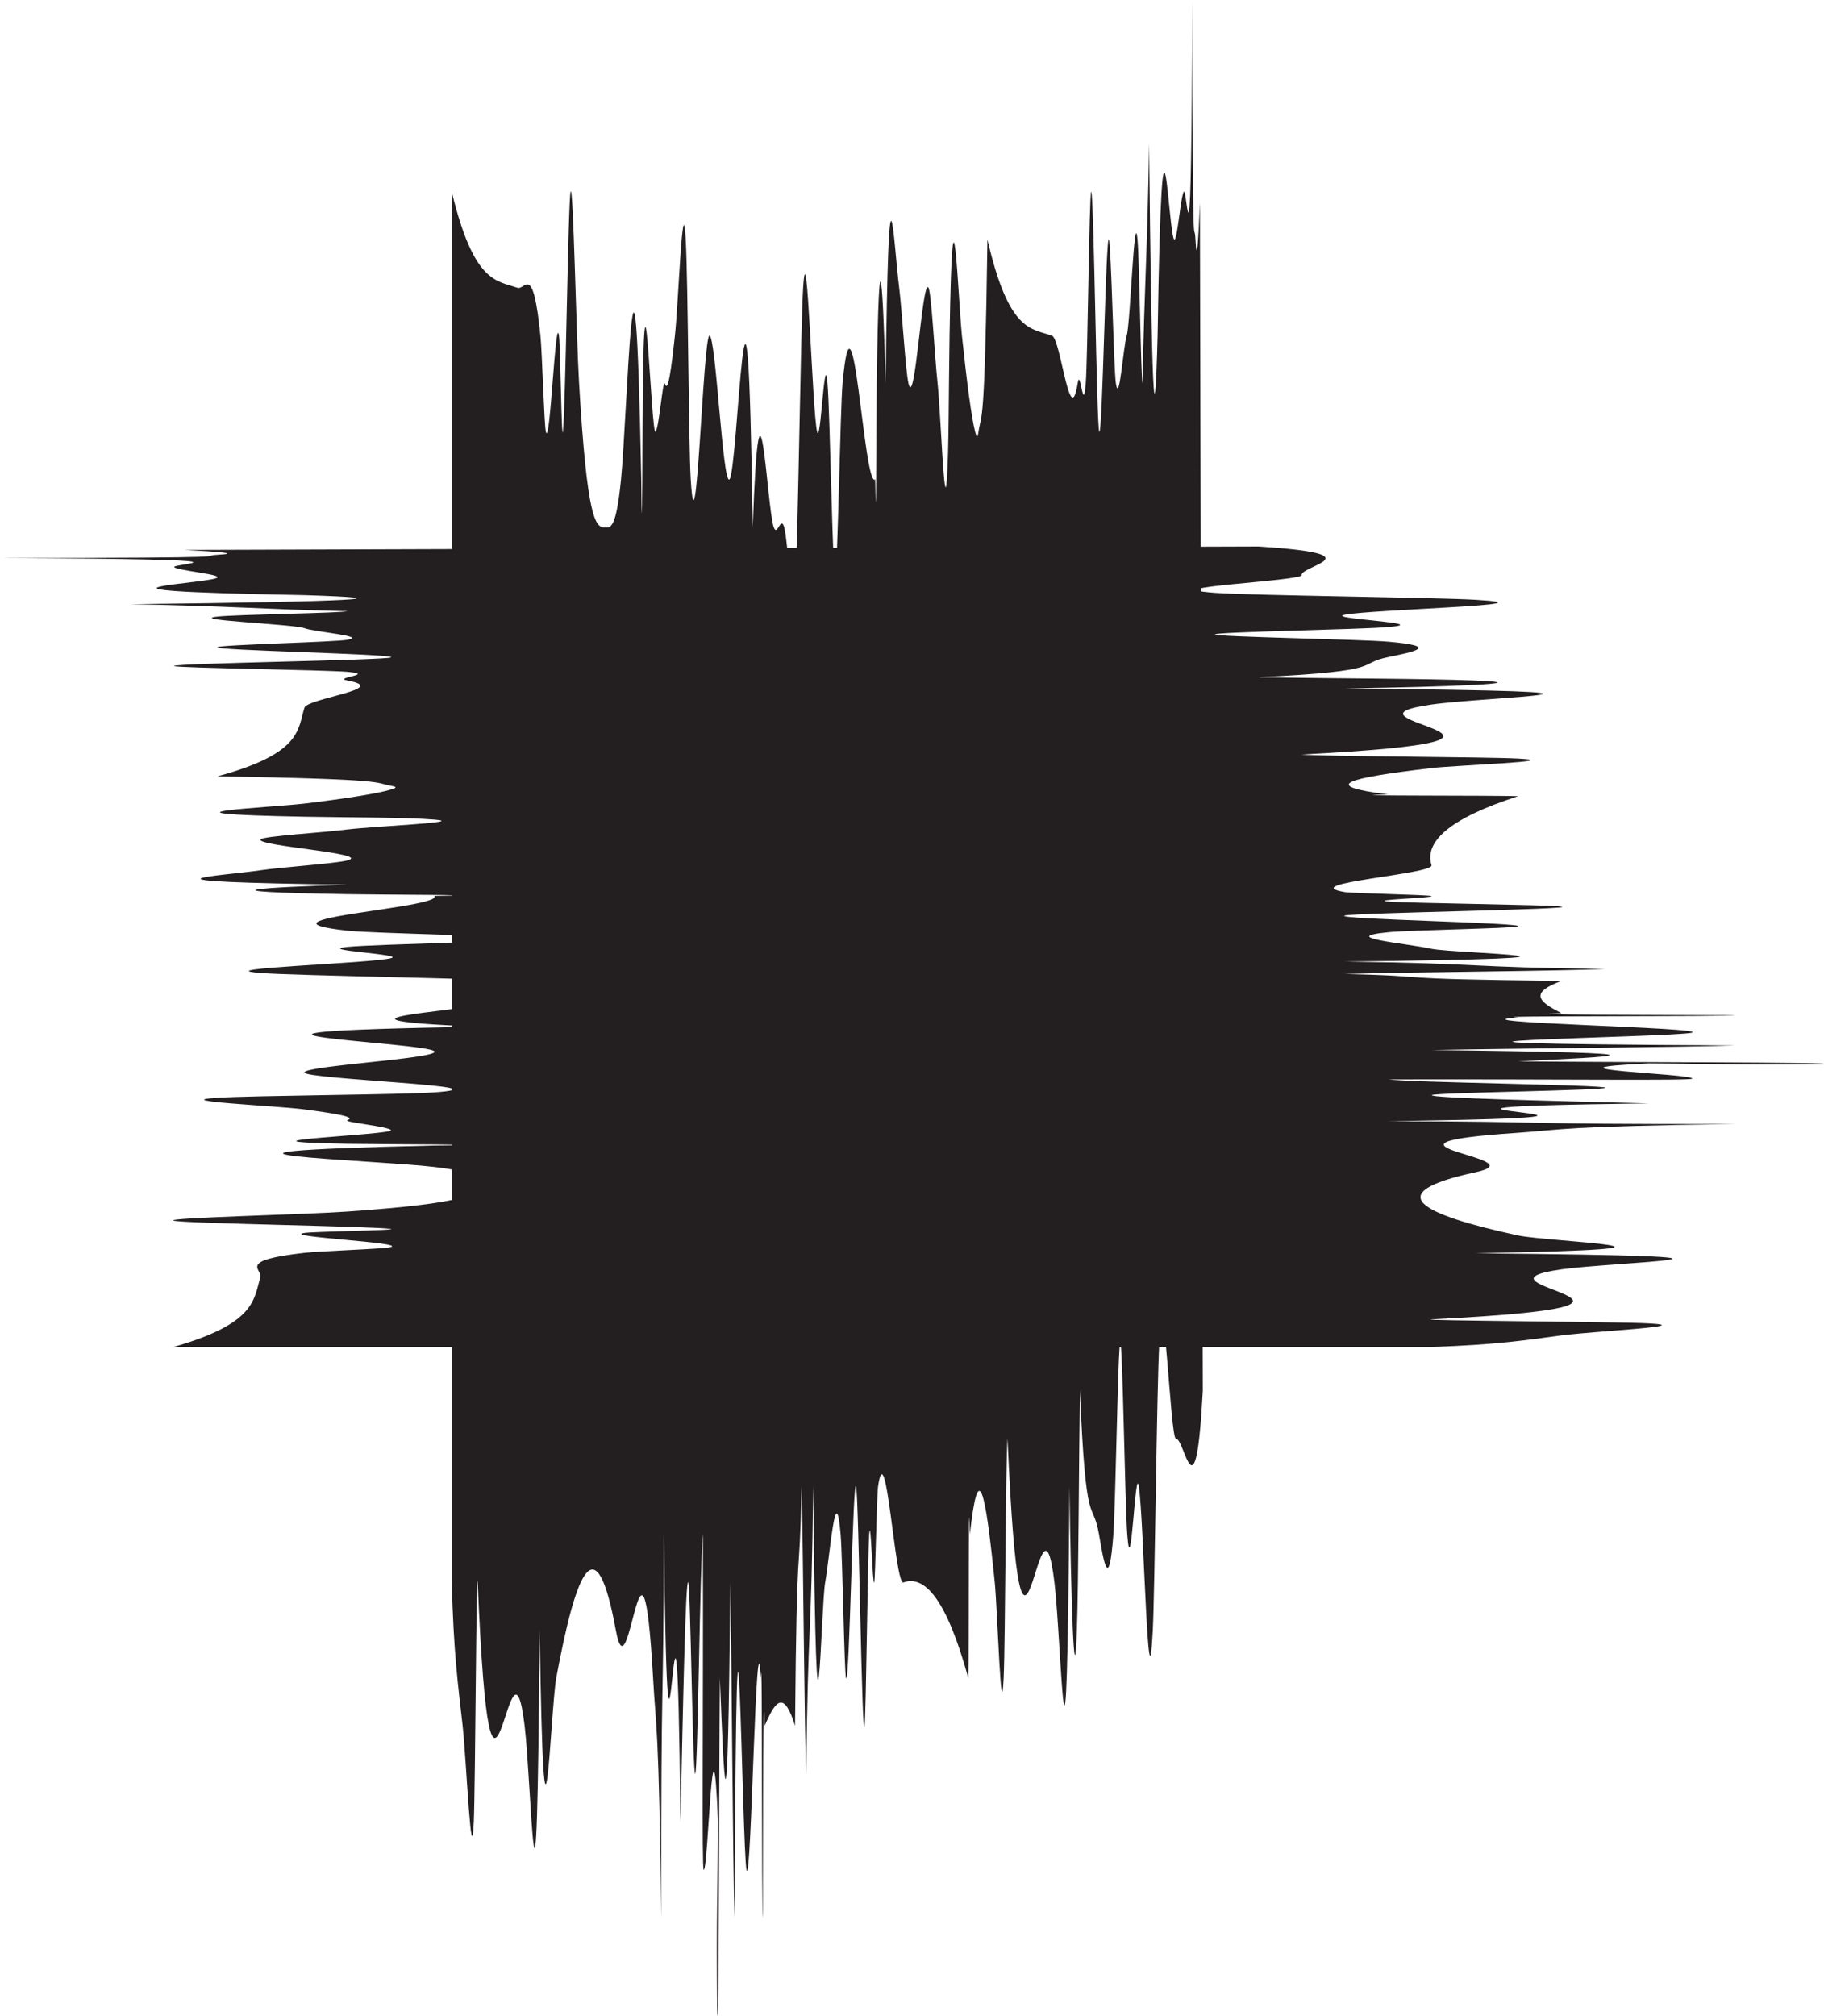 <?xml version="1.0" encoding="utf-8"?>
<!-- Generator: Adobe Illustrator 18.1.1, SVG Export Plug-In . SVG Version: 6.00 Build 0)  -->
<svg version="1.1" id="Layer_1" xmlns="http://www.w3.org/2000/svg" xmlns:xlink="http://www.w3.org/1999/xlink" x="0px" y="0px"
	 viewBox="0 0 944.3 1043.8" enable-background="new 0 0 944.3 1043.8" xml:space="preserve">
<path fill="#231F20" d="M651.4,282.9c62.3,4,21.9,10,22.5,14.8c0.4,3.1-81.2,6.5-44.9,9.2c19.1,1.4,114.6,2.4,134.8,3.6
	c44.8,2.6-52.1,4.9-67.5,7.7c-11.2,2.1,46.9,4.3,22.6,6.4c-14.5,1.3-89.7,2.5-89.9,3.8c-0.2,1.3,74.9,2.5,89.9,3.8
	c27.3,2.4,12.7,5.3,0,7.9c-17.7,3.6,0.8,7.2-67.5,10.5c36.2,0.6,88.3,0.7,112.4,1.7c34.4,1.4-14.6,3.3-67.5,4.1
	c181,1.7,73.2,4.3,45,8.3c-58.9,8.3,86.3,17.9-67.5,25.9c10.8,1,94,1.2,112.2,2.1c25.8,1.4-31.9,3.4-44.8,4.9
	c-43.9,5.2-58.8,9.1-22.5,13.7c-35.5,0.8,58.4,0.4,67.2,0.9c-36.9,11.9-48.4,24.1-44.8,35.7c1.2,4.7-71,9.4-45,13.9
	c4.1,0.7,43.4,1.4,45,2.1c1.9,0.9-32.5,1.9-22.5,2.8c9.9,0.9,84.4,1.7,89.7,2.6c9.6,1.5-108,3.2-112.2,4.7
	c-5.1,1.9,94.4,3.7,89.8,5.6c-2.3,1-56.5,1.9-67.2,3c-27.4,2.7,9.9,5.8,22.5,8.6c11,2.4,120.6,4.6-45,6.6c75.2,1,59.6,2.9,134.8,3.8
	c-21.1,1.1-100,1.6-134.8,2.6c52.8,1.3,13.5,2.5,112.2,3.6c-16.2,6-12.7,10.4,0,16.7c-29.2,0.9,46.5,0.8,90,1.1
	c-2,0.7-134,0.2-112.5,1.1c-37.4,2.7,98.8,5.2,90,7.9c-8,2.5-218.7,5.3,22.5,6.6c-28.1,1-113.6,1.5-157.2,2.4
	c136.4,1.5,94.4,3.5,44.8,5.8c43.9,0.6,170,0.4,157.4,1.5c-52.7,0.5-50.2-0.2-89.9-0.4c-64.2,3,23.6,5.3,22.6,7.9
	c-0.7,1.1-66.1,0.2-157.2,0.4c11.4,1.6,112,2.8,112.2,4.3c0.1,1.4-88.2,2.5-89.8,3.8c-1.9,1.5,57.7,2.9,112.2,4.3
	c-188,2.4,54.2,6.6-134.7,9.2c91.8,0.2,53.9,1.6,179.7,1.5c-90.7,1.2-89.3,2.9-112.5,4.5c-91.1,6.1,12.6,13-22.3,20.5
	c-49.6,10.7-28.8,21.6,22.3,32.7c15.6,3.3,116.2,6.7-22.3,9.2c181,1.7,71.9,4.5,44.8,8.3c-57.5,8.2,85.1,18.3-67.2,25.9
	c-9.5,0.7,95,1.2,112.2,2.1c25.8,1.4-28.6,4.1-45,6.2c-18.6,2.5-33.9,4.9-67.2,6H89.9c42.5-12.2,41.4-24.4,44.9-36.1
	c1.2-4.2-12.4-8.6,22.6-12.6c8.2-1,41.5-2,44.9-3c8-2.4-56.5-5.3-44.9-7.3c4.5-0.8,49.6-1.4,44.9-2.1c-9.1-1.4-107.9-2.8-112.4-4.3
	c-4.5-1.5,66.7-3.1,89.8-4.7c63.2-4.4,67.5-8.9,67.5-14.1c0-3,1.2-6.2-22.4-9c-29.8-3.6-160.1-7.4,0-11.1c48.4-0.5-28.9-0.6-45-0.9
	c-71.6-1.2,25.2-4.6,22.6-7.1c-2.4-2.1-24.6-4-22.6-5.1c5-1.7-6.5-3.5-22.3-5.6c-14.3-1.9-71.2-4.3-45-6
	c19.3-1.2,95.9-1.6,112.4-2.8c42.3-3.1-67.3-6.8-67.3-10.3c0-3.5,69.5-7.2,67.3-10.9c-2.7-4.8-155-9.8,22.4-12.8
	c-91.6-3.8-8.9-7.8,0-11.5c4.5-1.9-5.7-3.8,0-5.8c6-2.1,44.1-4.3,22.5-6.2c-16.7-1.4-116.1-2.9-134.8-4.3c-29.8-2.3,57.8-5,67.5-7.7
	c7.2-2-39.8-4.1-22.6-5.8c15.1-1.5,93-2.8,89.9-4.3c-3-1.4-77.7-2.7-89.9-4.1c-55.2-6,49.7-11.7,45-18c35.6-0.5-29-0.6-45-0.9
	c-81.7-1.3-42.4-3.6,0-4.9c-121.1-1.7-66.6-4.3-44.9-7.5c11-1.6,38.9-3.5,44.9-5.1c13.2-3.6-48.3-7.5-44.9-10.9
	c1.7-1.7,31.4-3.4,44.9-5.1c14-1.7,62.3-3.7,45-5.1c-14.3-1.2-39.5-1-67.3-1.5c-88.8-1.7-17.7-4.7,0-6.8c22.4-2.7,38.4-5.3,44.9-7.3
	c2-0.6,3.9-1.2,0-1.9c-9.2-1.6,0.5-3.4-89.9-4.9c43.4-11.8,41.5-24,45-35.5c1.4-4.9,45.3-9.9,22.3-14.1c-8.1-1.5,15.3-3.1,0-4.5
	c-11.5-1-88.8-2-89.8-3c-1.4-1.5,110.6-3,112.4-4.5c2-1.8-94-3.6-89.9-5.3c3-1.3,60.9-2.6,67.3-3.8c10.4-2-17.2-4-22.3-6
	c-5.5-2.1-61.2-4.2-45-6c9.6-1.1,64.2-1.8,67.3-2.8c-48.1-1.1-57.4-2.6-112.2-3.6c117.7-1.4,144.4-3,89.9-4.7
	c-141.5-2.6-42.8-6.1-45-9.4c-1.1-1.7-20.5-3.4-22.4-5.1c-2-1.9,56.4-4.1-89.9-4.7c134.7-0.1,100.6-1,112.3-1.7
	c12.1-0.7,0.9-1.6-17.2-2.5"/>
<path fill="#231F20" d="M622.7,720c-3.7,68.9-9.4,24.3-13.9,24.8c-2.9,0.4-6.1-89.7-8.6-49.6c-1.3,21.1-2.3,126.7-3.4,149
	c-2.5,49.5-4.6-57.6-7.2-74.6c-1.9-12.4-4,51.8-6,24.9c-1.2-16-2.4-99.1-3.6-99.4c-1.2-0.3-2.4,82.8-3.6,99.4
	c-2.3,30.2-5,14.1-7.4,0c-3.4-19.6-6.8,0.8-9.9-74.6c-0.6,40-0.7,97.6-1.6,124.2c-1.3,38-3.1-16.1-3.8-74.6
	c-1.6,200.1-4.1,80.9-7.8,49.8c-7.8-65.1-16.8,95.4-24.3-74.6c-1,12-1.1,103.9-2,124c-1.3,28.5-3.2-35.3-4.6-49.5
	c-4.9-48.5-8.5-64.9-12.9-24.8c-0.8-39.3-0.4,64.5-0.8,74.3c-11.2-40.8-22.6-53.5-33.6-49.5c-4.4,1.4-8.9-78.4-13.1-49.8
	c-0.7,4.5-1.4,48-2,49.8c-0.9,2.1-1.8-36-2.6-24.8c-0.8,10.9-1.6,93.3-2.4,99.1c-1.4,10.6-3-119.4-4.4-124
	c-1.7-5.7-3.4,104.4-5.2,99.2c-0.9-2.5-1.8-62.4-2.8-74.3c-2.5-30.3-5.5,10.9-8,24.8c-2.2,12.1-4.3,133.3-6.2-49.8
	c-0.9,83.1-2.7,65.9-3.6,149c-1-23.3-1.5-110.5-2.4-149c-1.2,58.3-2.4,14.9-3.4,124c-5.6-17.9-9.8-14-15.7,0
	c-0.9-32.2-0.8,51.4-1,99.5c-0.7-2.2-0.1-148.2-1-124.3c-2.5-41.4-4.9,109.2-7.4,99.5c-2.3-8.8-5-241.8-6.2,24.8
	c-1-31-1.4-125.6-2.2-173.8c-1.4,150.8-3.3,104.3-5.4,49.5c-0.5,48.5-0.4,187.9-1.4,173.9c-0.5-58.3,0.2-55.5,0.4-99.4
	c-2.8-71-5,26-7.4,24.9c-1-0.8-0.2-73-0.4-173.8c-1.5,12.6-2.6,123.8-4,124.1c-1.3,0.1-2.4-97.5-3.6-99.2c-1.4-2.1-2.7,63.8-4,124
	c-2.3-207.9-6.2,60-8.6-148.9c-0.2,101.5-1.5,59.6-1.4,198.6c-1.1-100.2-2.8-98.7-4.2-124.3c-5.8-100.8-12.2,13.9-19.3-24.7
	c-10.1-54.9-20.3-31.8-30.8,24.7c-3.1,17.2-6.3,128.5-8.6-24.7c-1.6,200.1-4.2,79.5-7.8,49.5c-7.7-63.5-17.2,94-24.3-74.3
	c-0.7-10.5-1.2,105-2,124c-1.3,28.5-3.8-31.6-5.8-49.8c-2.3-20.5-4.7-37.5-5.6-74.3V99.4c11.4,47,22.9,45.8,34,49.6
	c4,1.4,8-13.7,11.9,24.9c0.9,9.1,1.9,45.9,2.8,49.6c2.2,8.8,5-62.5,6.8-49.6c0.7,5,1.3,54.9,2,49.6c1.4-10.1,2.7-119.2,4-124.2
	c1.4-4.9,2.9,73.8,4.4,99.2c4.1,69.9,8.4,74.6,13.3,74.6c2.8,0,5.8,1.4,8.4-24.8c3.3-32.9,7-177,10.5,0c0.5,53.5,0.6-32,0.8-49.8
	c1.1-79.1,4.4,27.9,6.6,25c1.9-2.6,3.7-27.2,4.8-25c1.6,5.5,3.3-7.2,5.2-24.7c1.8-15.8,4-78.7,5.6-49.8c1.2,21.4,1.5,106,2.6,124.2
	c2.9,46.7,6.4-74.4,9.7-74.4c3.3,0,6.8,76.8,10.3,74.4c4.5-3,9.2-171.3,12.1,24.8c3.6-101.3,7.3-9.8,10.9,0c1.8,5,3.6-6.3,5.4,0
	c1.9,6.6,4.1,48.8,5.8,24.8c1.4-18.5,2.7-128.3,4-149c2.1-32.9,4.7,63.9,7.2,74.6c1.9,8,3.8-44,5.4-25c1.4,16.7,2.7,102.8,4,99.4
	c1.3-3.3,2.6-85.9,3.8-99.4c5.6-61,11,54.9,16.9,49.8c0.5,39.4,0.6-32.1,0.8-49.8c1.2-90.3,3.4-46.8,4.6,0c1.6-133.8,4-73.6,7-49.6
	c1.5,12.1,3.3,43,4.8,49.6c3.4,14.6,7-53.3,10.3-49.6c1.6,1.9,3.2,34.7,4.8,49.6c1.6,15.4,3.5,68.9,4.8,49.8
	c1.1-15.8,0.9-43.7,1.4-74.4c1.6-98.1,4.4-19.6,6.4,0c2.6,24.8,5,42.5,6.8,49.6c0.6,2.2,1.2,4.3,1.8,0c1.5-10.2,3.2,0.5,4.6-99.4
	c11.1,48,22.5,45.9,33.4,49.8c4.6,1.5,9.3,50,13.3,24.7c1.4-9,2.9,17,4.2,0c1-12.7,1.8-98.1,2.8-99.2c1.4-1.5,2.8,122.3,4.2,124.2
	c1.7,2.2,3.4-103.9,5-99.4c1.2,3.3,2.5,67.3,3.6,74.4c1.8,11.4,3.8-19,5.6-24.7c1.9-6.1,3.9-67.7,5.6-49.8c1,10.6,1.7,71,2.6,74.4
	c1-53.2,2.4-63.4,3.4-124c1.3,130.1,2.8,159.6,4.4,99.4c2.5-156.4,5.7-47.3,8.8-49.8c1.6-1.2,3.2-22.7,4.8-24.8
	c1.8-2.2,3.8,62.3,4.4-99.4c0.1,148.9,0.9,111.2,1.6,124.2c0.7,13.4,1.5,1,2.3-19"/>
</svg>

